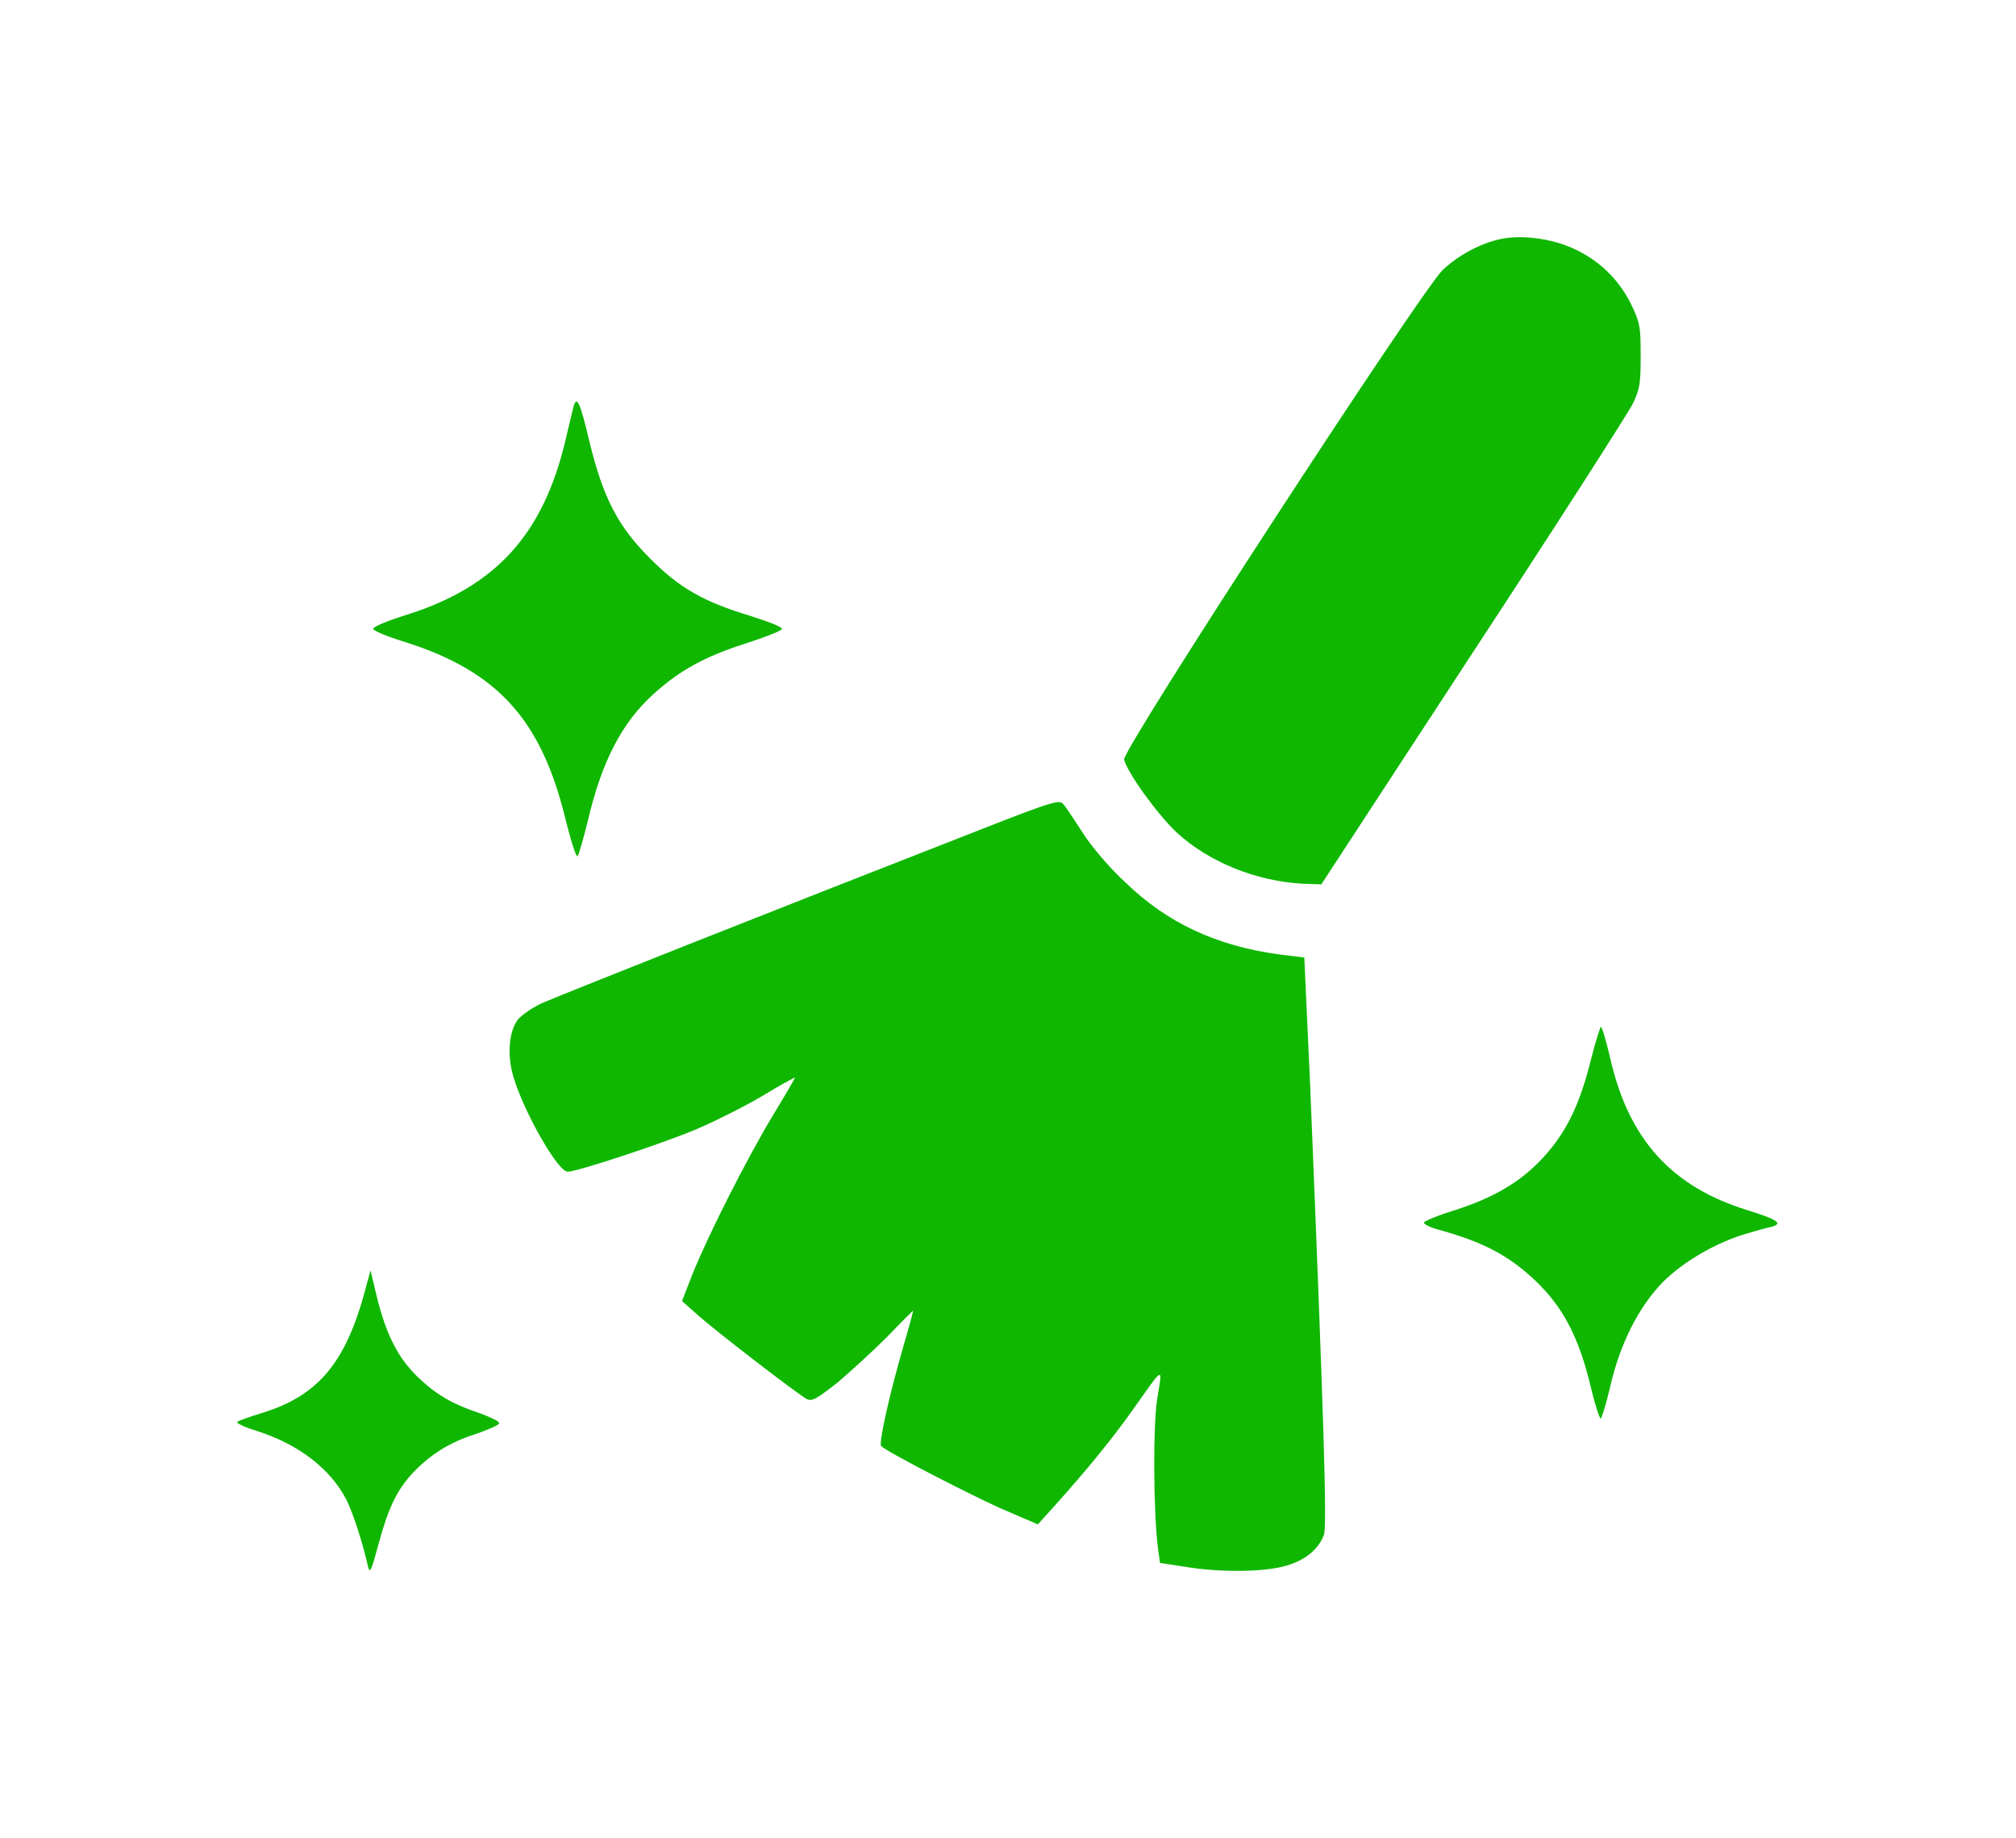 <svg width="34" height="31" viewBox="0 0 34 31" fill="none" xmlns="http://www.w3.org/2000/svg">
<g filter="url(#filter0_d_3_16374)">
<path d="M25.302 0.032C24.96 0.109 24.608 0.296 24.333 0.55C23.969 0.902 18.914 8.655 18.958 8.81C19.013 9.03 19.52 9.735 19.85 10.043C20.39 10.539 21.183 10.858 21.965 10.902L22.284 10.913L24.839 7.003C26.249 4.856 27.46 2.962 27.538 2.807C27.659 2.554 27.67 2.455 27.67 1.992C27.67 1.508 27.659 1.442 27.505 1.122C27.295 0.704 26.965 0.384 26.524 0.186C26.161 0.021 25.654 -0.045 25.302 0.032Z" fill="#0FB700"/>
<path d="M9.674 2.851C9.663 2.906 9.597 3.16 9.542 3.402C9.167 5.01 8.363 5.891 6.866 6.365C6.513 6.475 6.282 6.574 6.293 6.607C6.304 6.64 6.546 6.739 6.833 6.827C8.396 7.323 9.134 8.138 9.542 9.834C9.63 10.186 9.718 10.461 9.74 10.439C9.762 10.417 9.839 10.142 9.916 9.834C10.148 8.842 10.489 8.182 11.029 7.697C11.458 7.312 11.866 7.08 12.548 6.86C12.89 6.75 13.176 6.64 13.187 6.607C13.198 6.574 12.967 6.486 12.659 6.387C11.854 6.144 11.458 5.913 10.963 5.417C10.423 4.878 10.169 4.393 9.938 3.435C9.784 2.785 9.729 2.664 9.674 2.851Z" fill="#0FB700"/>
<path d="M16.568 9.977C13.099 11.332 9.376 12.807 9.112 12.929C8.958 13.006 8.781 13.127 8.726 13.204C8.583 13.402 8.55 13.799 8.66 14.162C8.836 14.757 9.409 15.759 9.574 15.759C9.729 15.759 11.138 15.296 11.744 15.043C12.052 14.911 12.559 14.658 12.856 14.482C13.165 14.294 13.407 14.162 13.407 14.173C13.407 14.184 13.242 14.47 13.033 14.812C12.614 15.506 11.942 16.827 11.678 17.488L11.502 17.94L11.788 18.193C12.085 18.457 13.429 19.492 13.605 19.592C13.693 19.636 13.77 19.592 14.123 19.316C14.343 19.129 14.729 18.777 14.971 18.534C15.202 18.292 15.4 18.094 15.4 18.105C15.4 18.116 15.334 18.369 15.246 18.666C14.993 19.537 14.817 20.34 14.861 20.385C14.96 20.484 16.281 21.166 16.865 21.431L17.504 21.706L17.801 21.376C18.297 20.825 18.759 20.263 19.101 19.779C19.64 19.019 19.607 19.03 19.519 19.57C19.442 20.032 19.453 21.541 19.53 22.114L19.563 22.356L19.993 22.422C20.588 22.521 21.348 22.51 21.7 22.4C22.008 22.312 22.24 22.125 22.328 21.882C22.383 21.739 22.328 19.966 22.096 14.305L21.997 12.147L21.557 12.092C20.511 11.948 19.684 11.563 18.98 10.88C18.715 10.638 18.396 10.263 18.253 10.032C18.11 9.812 17.966 9.592 17.922 9.548C17.856 9.492 17.746 9.514 16.568 9.977Z" fill="#0FB700"/>
<path d="M26.832 13.865C26.645 14.625 26.414 15.098 26.028 15.517C25.632 15.946 25.18 16.2 24.53 16.409C24.244 16.497 24.013 16.596 24.013 16.618C24.013 16.64 24.112 16.695 24.233 16.728C24.993 16.937 25.433 17.158 25.896 17.598C26.348 18.028 26.623 18.534 26.821 19.36C26.898 19.68 26.975 19.922 26.997 19.922C27.008 19.922 27.085 19.691 27.151 19.404C27.317 18.666 27.636 18.039 28.044 17.62C28.396 17.268 28.969 16.937 29.486 16.794C29.663 16.739 29.839 16.695 29.894 16.684C30.07 16.629 29.971 16.563 29.475 16.409C28.187 16.012 27.46 15.208 27.151 13.821C27.085 13.545 27.019 13.314 26.997 13.314C26.997 13.303 26.909 13.556 26.832 13.865Z" fill="#0FB700"/>
<path d="M6.183 17.664C5.852 18.953 5.39 19.525 4.432 19.823C4.223 19.889 4.024 19.955 4.002 19.977C3.98 19.999 4.123 20.065 4.333 20.131C5.026 20.351 5.566 20.759 5.841 21.288C5.952 21.508 6.117 22.014 6.205 22.411C6.238 22.543 6.26 22.499 6.381 22.047C6.546 21.442 6.678 21.155 6.943 20.858C7.229 20.55 7.56 20.329 8.011 20.186C8.231 20.109 8.419 20.032 8.419 19.999C8.419 19.966 8.275 19.9 8.099 19.834C7.604 19.669 7.339 19.503 7.042 19.217C6.711 18.898 6.513 18.501 6.359 17.884L6.249 17.422L6.183 17.664Z" fill="#0FB700"/>
</g>
<defs>
<filter id="filter0_d_3_16374" x="0" y="0" width="33.975" height="30.49" filterUnits="userSpaceOnUse" color-interpolation-filters="sRGB">
<feFlood flood-opacity="0" result="BackgroundImageFix"/>
<feColorMatrix in="SourceAlpha" type="matrix" values="0 0 0 0 0 0 0 0 0 0 0 0 0 0 0 0 0 0 127 0" result="hardAlpha"/>
<feOffset dy="4"/>
<feGaussianBlur stdDeviation="2"/>
<feComposite in2="hardAlpha" operator="out"/>
<feColorMatrix type="matrix" values="0 0 0 0 0 0 0 0 0 0 0 0 0 0 0 0 0 0 0.25 0"/>
<feBlend mode="normal" in2="BackgroundImageFix" result="effect1_dropShadow_3_16374"/>
<feBlend mode="normal" in="SourceGraphic" in2="effect1_dropShadow_3_16374" result="shape"/>
</filter>
</defs>
</svg>
